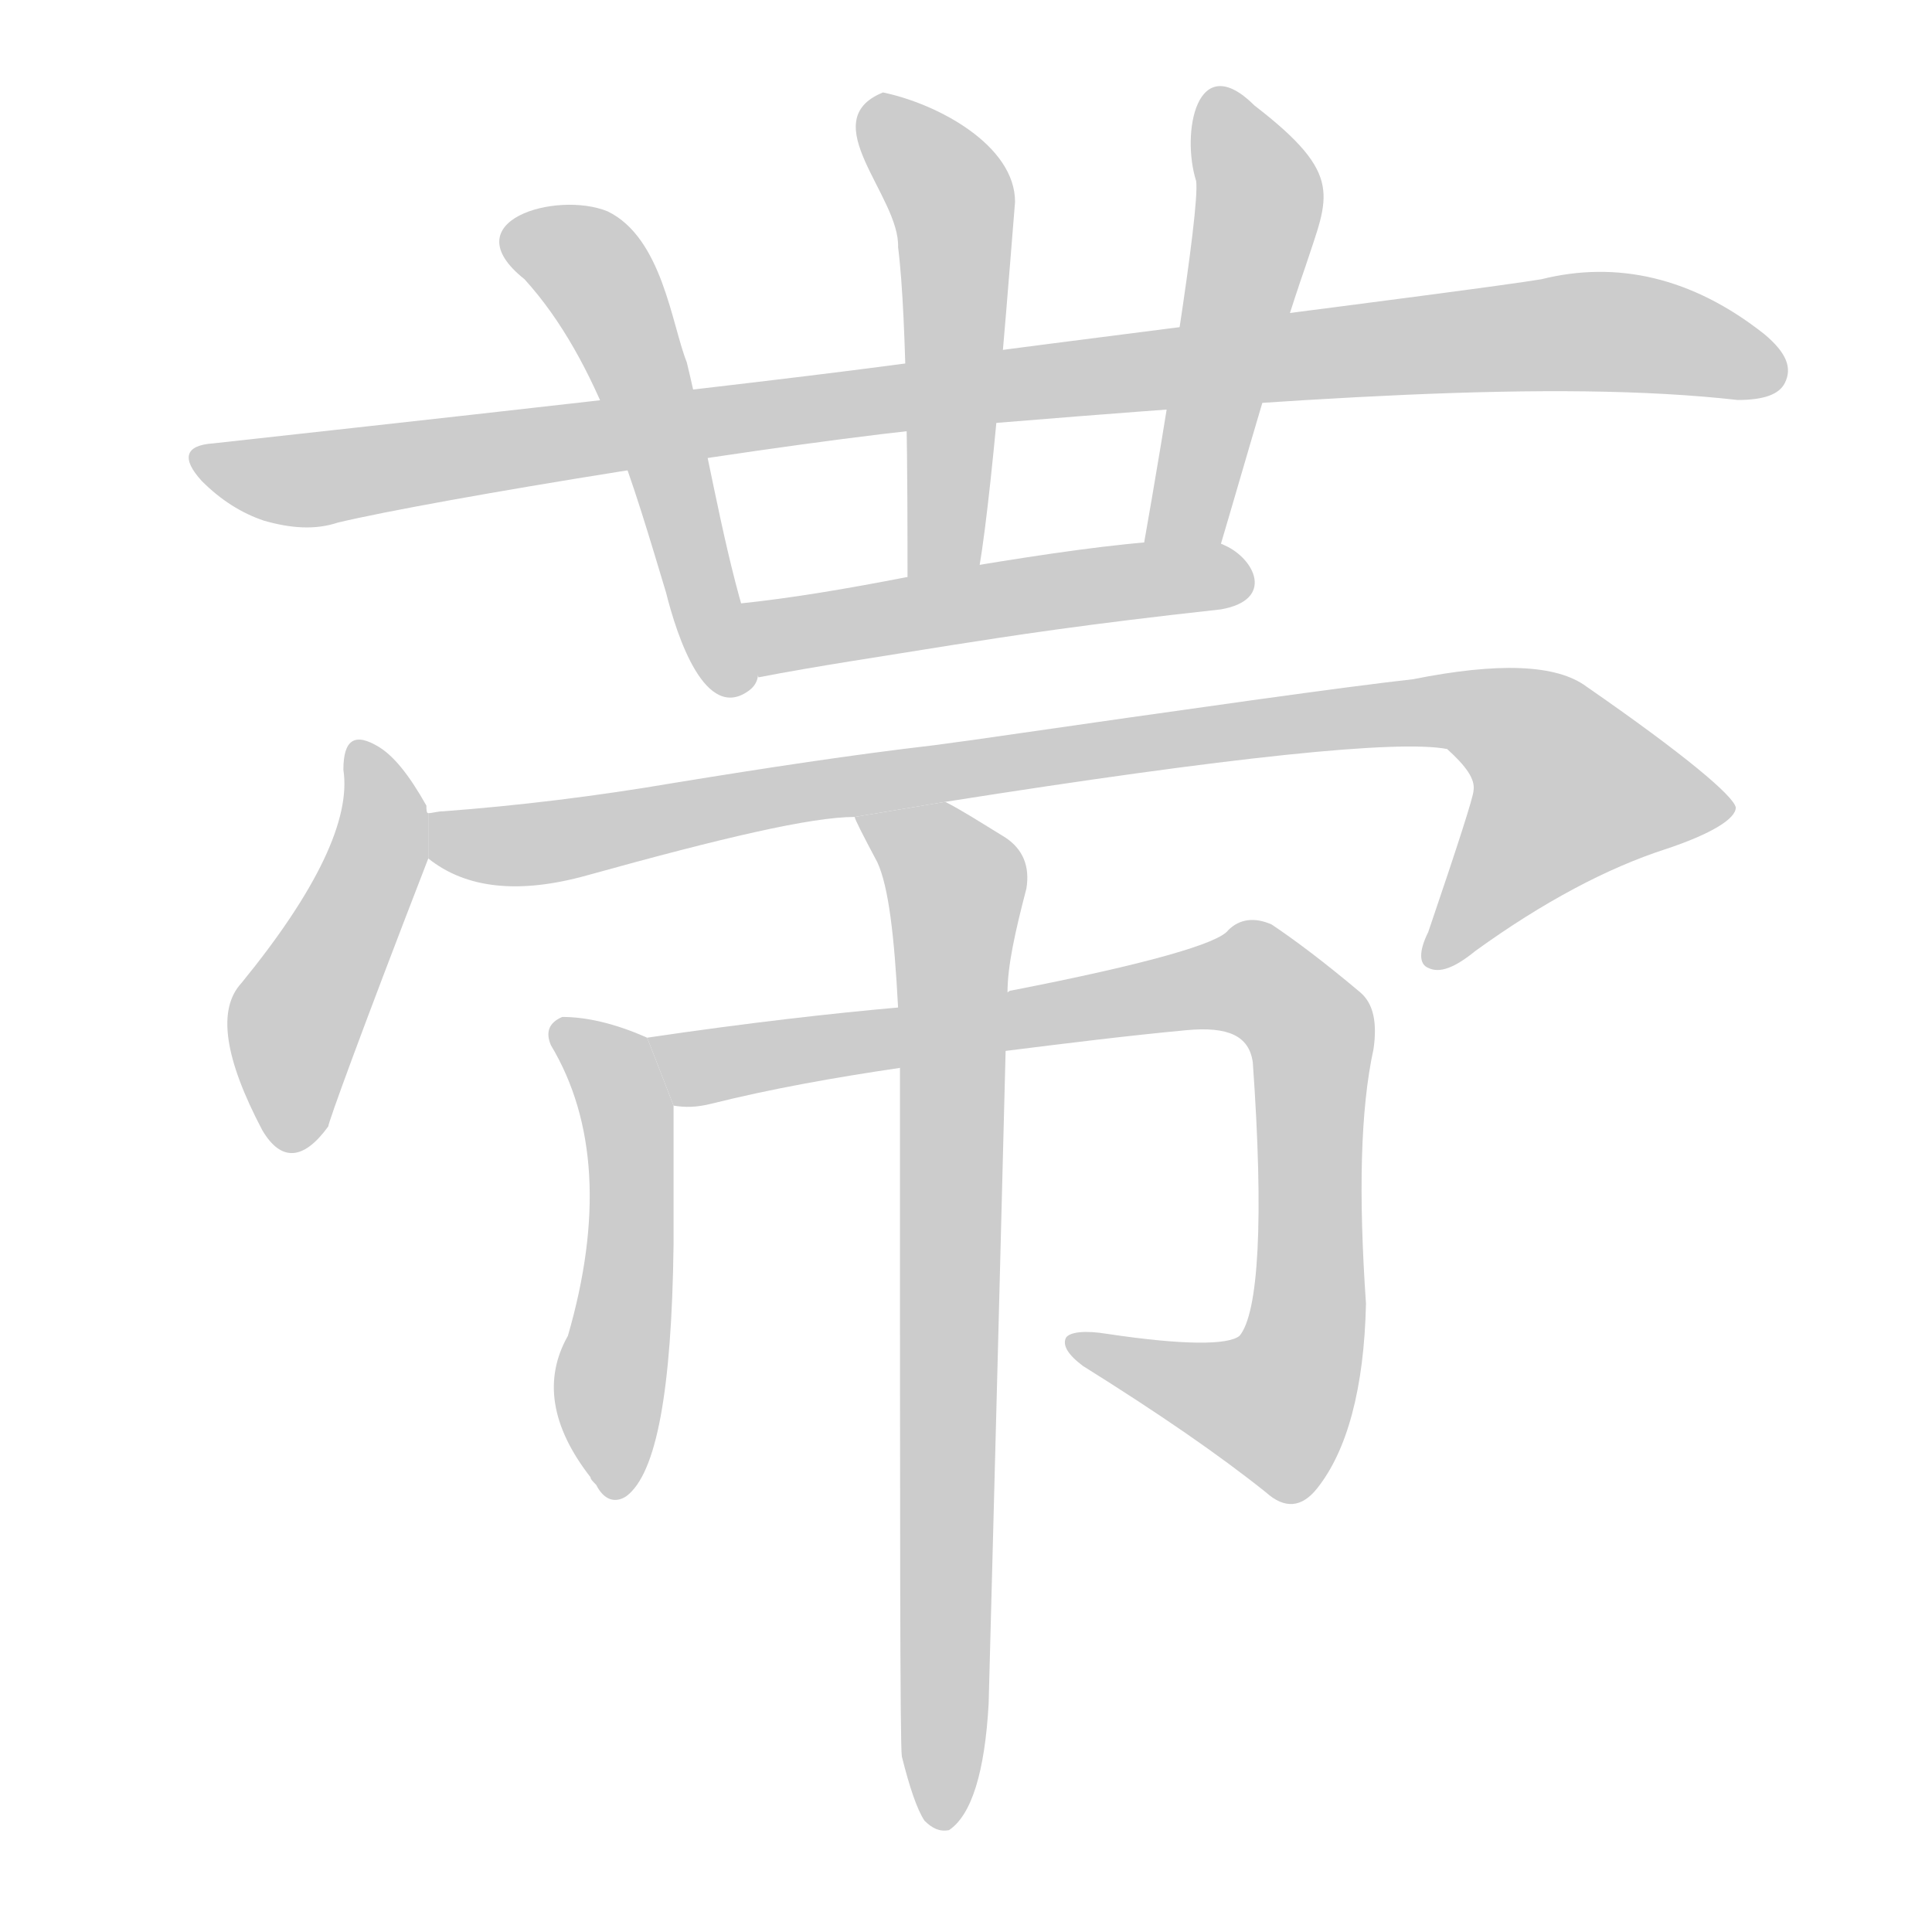 <!--
AnimCJK 2016-2017 Copyright Francois Mizessyn, https://github.com/parsimonhi/animCJK
Derived from:
    MakeMeAHanzi project - https://github.com/skishore/makemeahanzi
    Arphic PL KaitiM GB - https://apps.ubuntu.com/cat/applications/precise/fonts-arphic-gkai00mp/
    Arphic PL UKai - https://apps.ubuntu.com/cat/applications/fonts-arphic-ukai/
You can redistribute and/or modify this file under the terms of the Arphic Public License
as published by Arphic Technology Co., Ltd.
You should have received a copy of this license (the directory "APL") along with this file;
if not, see http://ftp.gnu.org/non-gnu/chinese-fonts-truetype/LICENSE.
-->
<svg id="z24111" class="acjk" version="1.1" viewBox="0 0 1024 1024" xmlns="http://www.w3.org/2000/svg" xmlns:xlink="http://www.w3.org/1999/xlink">
<style>
<![CDATA[
@keyframes z24111k {
	from {
		stroke:#c00;
		stroke-dashoffset:3334;
	}
	75% {
		stroke:#c00;
		stroke-dashoffset:0;
	}
	to {
		stroke:#000;
	}
}
#z24111 path[clip-path] {
	animation:z24111k 1s linear both;
	stroke-dasharray:3334;
	stroke-width:128;
	stroke-linecap:round;
	fill:none;
}
#z24111 path[clip-path="url(#z24111c1)"] {animation-delay:1s;}
#z24111 path[clip-path="url(#z24111c2)"] {animation-delay:2s;}
#z24111 path[clip-path="url(#z24111c3)"] {animation-delay:3s;}
#z24111 path[clip-path="url(#z24111c4)"] {animation-delay:4s;}
#z24111 path[clip-path="url(#z24111c5)"] {animation-delay:5s;}
#z24111 path[clip-path="url(#z24111c6)"] {animation-delay:6s;}
#z24111 path[clip-path="url(#z24111c7)"] {animation-delay:7s;}
#z24111 path[clip-path="url(#z24111c8)"] {animation-delay:8s;}
#z24111 path[clip-path="url(#z24111c9)"] {animation-delay:9s;}
#z24111 path[clip-path="url(#z24111c10)"] {animation-delay:10s;}
#z24111 path {fill:#ccc;}
]]>
</style>
<path id="z24111d1" d="M921 212C935 212 943 209 946 203C950 195 947 187 935 177C897 147 857 138 817 148C781 154 524 186 505 189C443 199 185 227 113 235C98 236 96 243 107 255C117 265 128 272 140 276C154 280 167 281 179 277C229 265 418 234 505 226C689 211 823 201 921 212 Z"/>
<path id="z24111d2" d="M364 192C356 172 351 126 322 112C295 101 239 117 278 148C318 192 336 258 353 314C359 338 374 383 397 366C409 357 395 342 394 324C382 283 374 233 364 192 Z"/>
<path id="z24111d3" d="M481 306C481 261 481 170 476 131C477 104 431 64 468 49C497 55 538 77 538 107C536 130 527 254 519 301C503 303 490 305 481 306 Z"/>
<path id="z24111d4" d="M646 292C638 290 623 289 606 290C617 228 636 112 634 96C626 71 634 25 665 56C713 93 704 104 692 141C677 184 660 245 646 292 Z"/>
<path id="z24111d5" d="M402 359C400 350 395 339 394 329C393 326 392 323 391 320C420 317 449 312 480 306C516 300 631 279 649 289C665 296 676 318 647 323C574 331 536 337 504 342C467 348 433 353 402 359 Z"/>
<path id="z24111d6" d="M227 431C226 431 226 429 226 427C217 411 209 401 201 396C188 388 182 392 182 408C186 434 168 472 128 521C115 535 119 561 139 599C149 616 161 615 174 597C174 595 191 548 227 455 Z"/>
<path id="z24111d7" d="M501 425C653 401 741 392 767 397C777 406 782 413 781 419C781 422 773 447 757 494C752 504 752 511 757 513C763 516 771 513 782 504C818 478 852 460 883 450C907 442 920 434 920 428C919 422 893 400 841 364C825 352 794 351 749 360C713 364 635 375 517 392L495 395C452 400 406 407 357 415C316 422 275 427 235 430C232 430 229 431 227 431L227 455C247 471 275 474 311 464C383 444 430 433 453 433 Z"/>
<path id="z24111d8" d="M343 550C325 542 310 539 298 539C291 542 289 547 292 554C316 594 319 646 301 708C288 731 292 756 313 783C313 784 314 785 316 787C320 795 326 797 332 793C348 781 356 737 357 660L357 586 Z"/>
<path id="z24111d9" d="M533 557C565 553 597 549 629 546C651 544 662 549 664 563C670 647 667 696 657 708C651 713 627 713 587 707C575 705 567 706 565 709C563 713 566 718 574 724C614 749 646 771 671 791C681 800 690 799 698 789C714 769 723 736 724 691C720 633 721 588 728 556C730 542 728 532 721 526C702 510 686 498 674 490C665 486 657 487 651 493C646 500 608 511 536 525C535 525 534 526 534 526L476 534C442 537 397 542 343 550L357 586C363 587 369 587 377 585C409 577 443 571 477 566 Z"/>
<path id="z24111d10" d="M478 931C482 947 486 959 490 965C494 969 498 971 503 970C515 962 522 939 524 903C524 901 527 793 533 557L534 526C534 512 538 494 544 471C546 459 542 450 533 444C520 436 509 429 501 425L453 433C453 434 457 442 465 457C471 470 474 496 476 534L477 566C477 810 477 925 478 931 Z"/>
<defs>
	<clipPath id="z24111c1"><use xlink:href="#z24111d1"/></clipPath>
	<clipPath id="z24111c2"><use xlink:href="#z24111d2"/></clipPath>
	<clipPath id="z24111c3"><use xlink:href="#z24111d3"/></clipPath>
	<clipPath id="z24111c4"><use xlink:href="#z24111d4"/></clipPath>
	<clipPath id="z24111c5"><use xlink:href="#z24111d5"/></clipPath>
	<clipPath id="z24111c6"><use xlink:href="#z24111d6"/></clipPath>
	<clipPath id="z24111c7"><use xlink:href="#z24111d7"/></clipPath>
	<clipPath id="z24111c8"><use xlink:href="#z24111d8"/></clipPath>
	<clipPath id="z24111c9"><use xlink:href="#z24111d9"/></clipPath>
	<clipPath id="z24111c10"><use xlink:href="#z24111d10"/></clipPath>
</defs>
<path pathLength="3333" clip-path="url(#z24111c1)" d="M111 246L837 176L942 196"/>
<path pathLength="3333" clip-path="url(#z24111c2)" d="M270 126L322 157L394 359"/>
<path pathLength="3333" clip-path="url(#z24111c3)" d="M461 56L507 116L496 303"/>
<path pathLength="3333" clip-path="url(#z24111c4)" d="M643 55L667 105L624 290"/>
<path pathLength="3333" clip-path="url(#z24111c5)" d="M399 325L659 306"/>
<path pathLength="3333" clip-path="url(#z24111c6)" d="M191 396L201 451L148 603"/>
<path pathLength="3333" clip-path="url(#z24111c7)" d="M233 437L289 447L766 376L812 388L866 440L759 506"/>
<path pathLength="3333" clip-path="url(#z24111c8)" d="M298 546L333 595L321 787"/>
<path pathLength="3333" clip-path="url(#z24111c9)" d="M350 552L386 564L668 522L695 547L683 739L664 754L573 715"/>
<path pathLength="3333" clip-path="url(#z24111c10)" d="M462 438L507 470L496 965"/>
</svg>